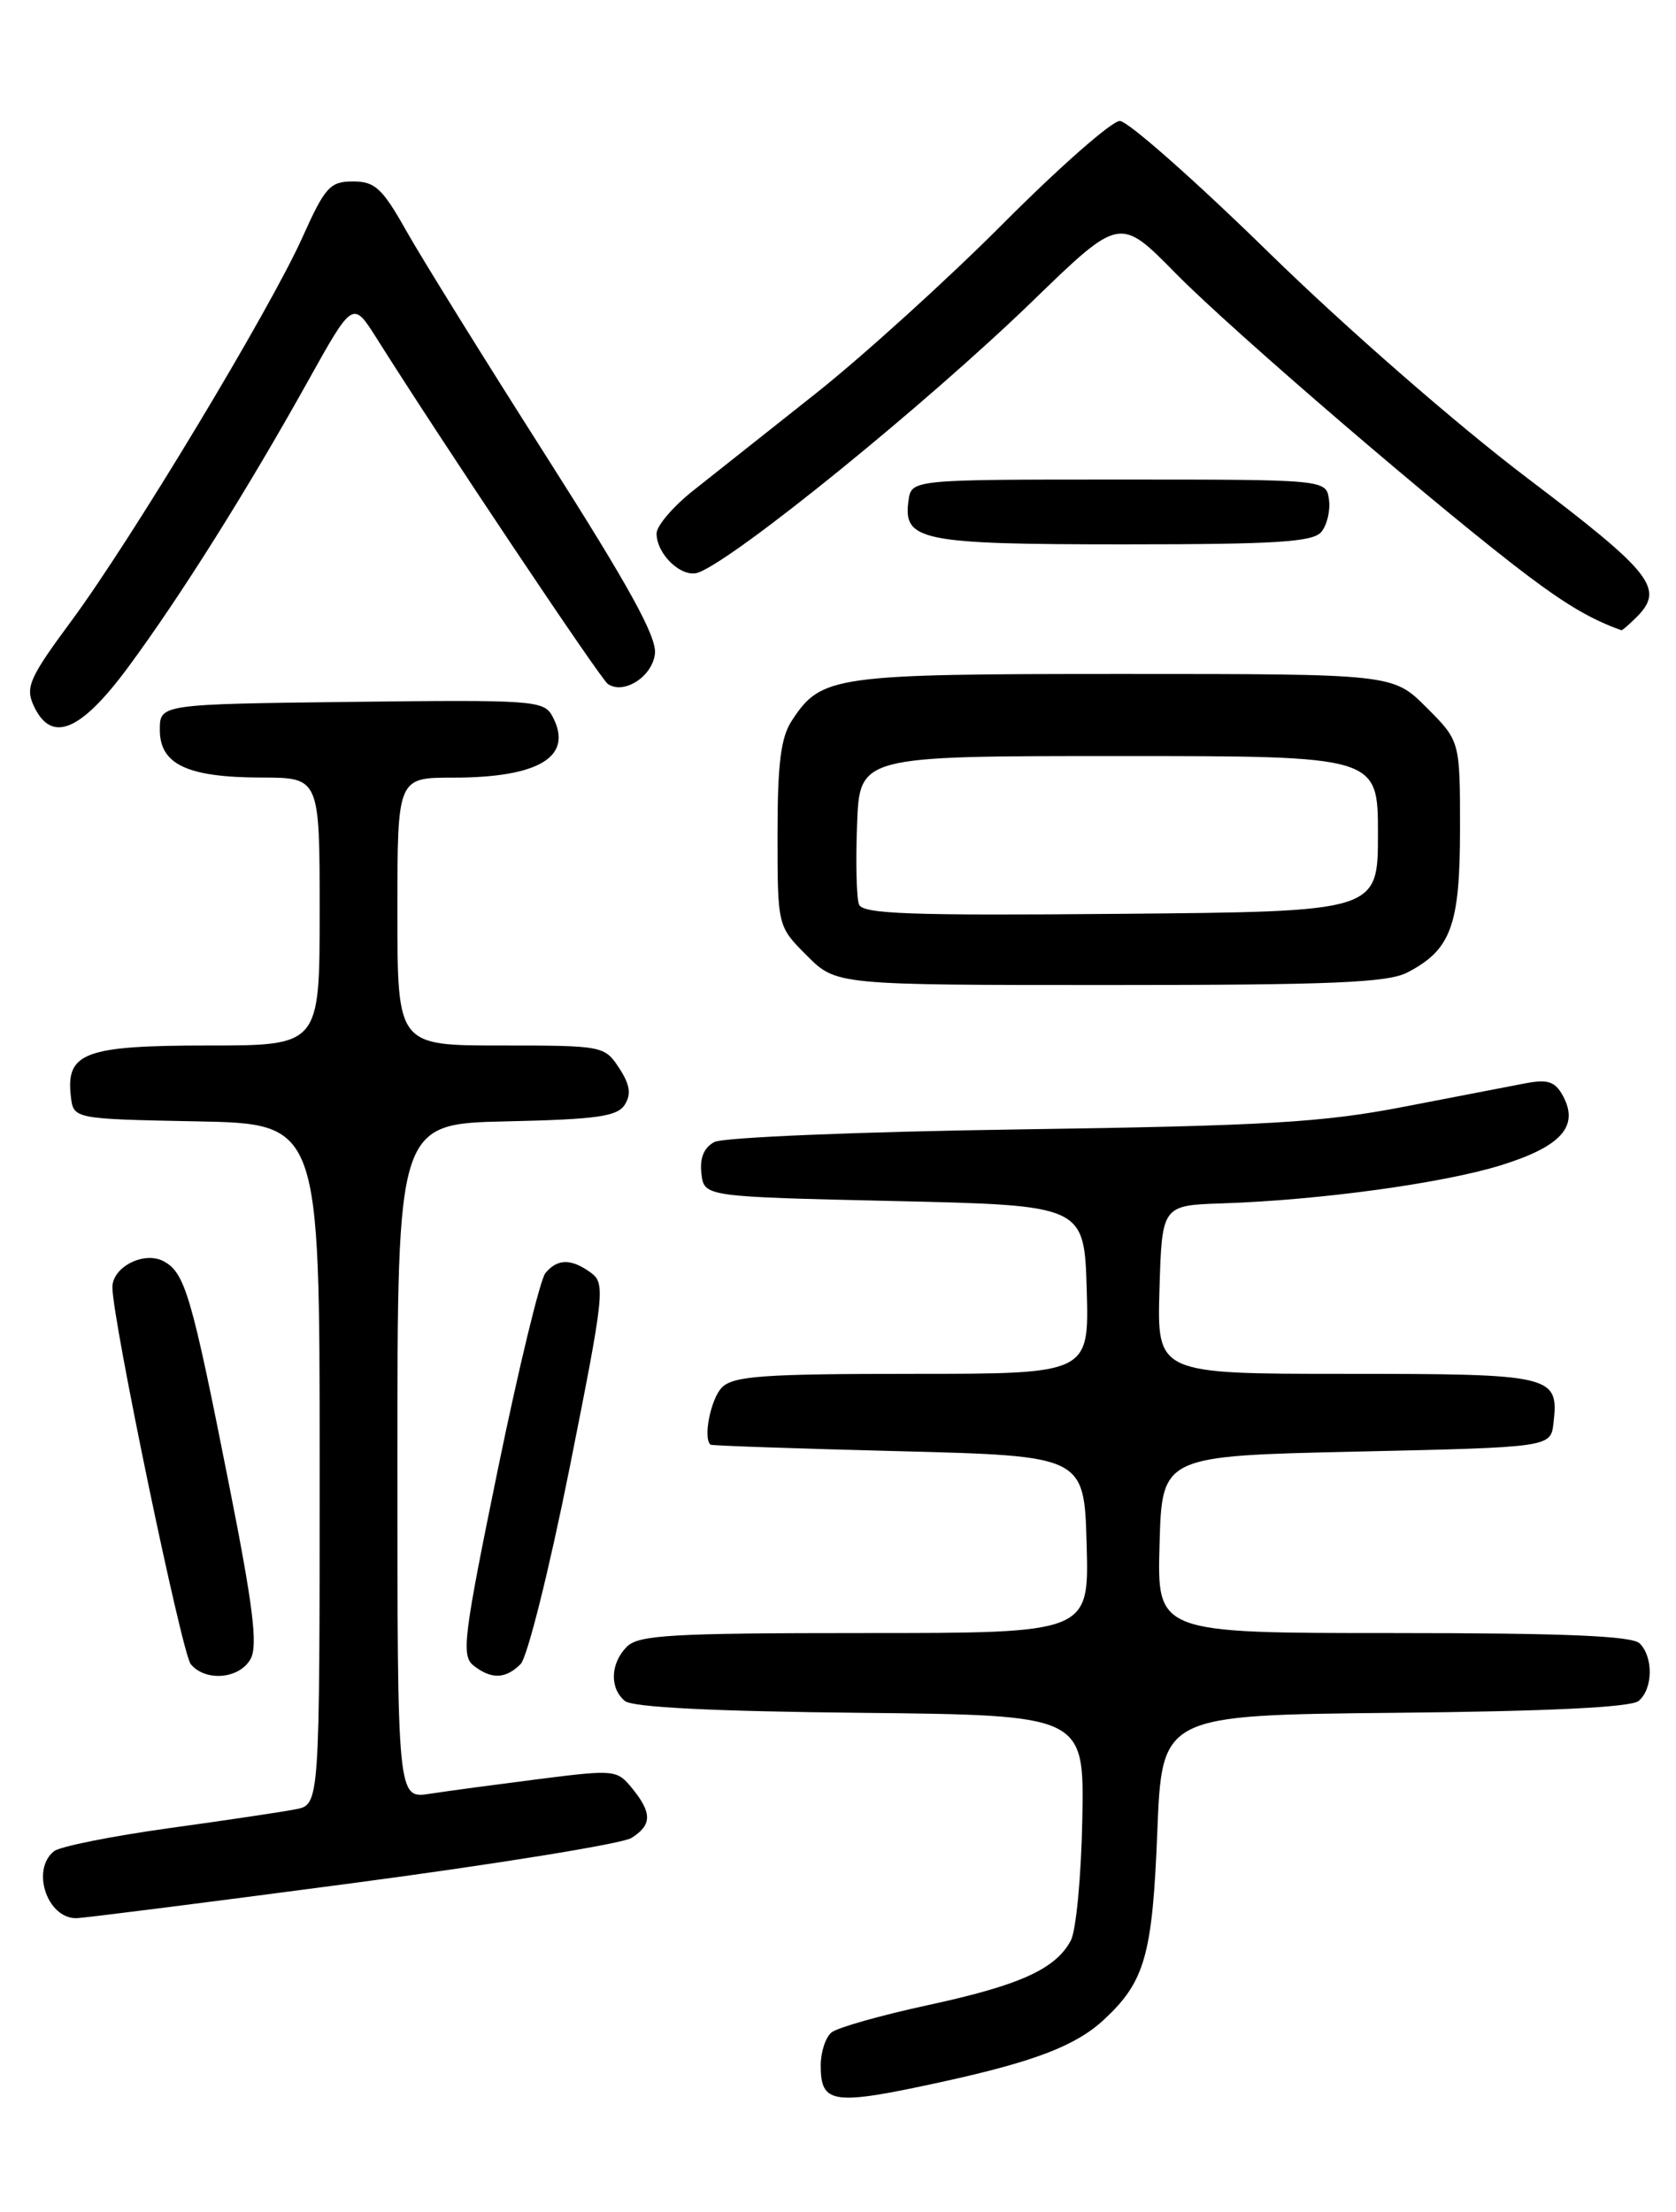 <?xml version="1.0" encoding="UTF-8" standalone="no"?>
<!DOCTYPE svg PUBLIC "-//W3C//DTD SVG 1.1//EN" "http://www.w3.org/Graphics/SVG/1.1/DTD/svg11.dtd" >
<svg xmlns="http://www.w3.org/2000/svg" xmlns:xlink="http://www.w3.org/1999/xlink" version="1.1" viewBox="0 0 194 256">
 <g >
 <path fill="currentColor"
d=" M 108.91 240.97 C 119.76 238.60 124.56 236.76 127.83 233.70 C 132.53 229.32 133.40 226.24 133.96 212.00 C 134.50 198.50 134.50 198.50 161.42 198.23 C 179.23 198.06 188.79 197.59 189.67 196.86 C 191.33 195.48 191.40 191.80 189.80 190.20 C 188.93 189.33 181.19 189.00 161.27 189.00 C 133.93 189.00 133.93 189.00 134.22 178.75 C 134.50 168.50 134.50 168.50 157.00 168.00 C 179.50 167.50 179.50 167.50 179.82 164.69 C 180.46 159.16 179.77 159.00 155.84 159.00 C 133.93 159.00 133.93 159.00 134.21 149.25 C 134.50 139.50 134.50 139.50 141.50 139.27 C 152.71 138.90 166.93 136.96 173.70 134.87 C 180.68 132.71 182.80 130.37 180.94 126.88 C 180.03 125.18 179.20 124.89 176.65 125.36 C 174.92 125.69 168.55 126.92 162.50 128.09 C 153.08 129.91 146.69 130.29 118.00 130.71 C 99.42 130.98 83.69 131.63 82.69 132.17 C 81.48 132.81 80.98 134.03 81.19 135.82 C 81.50 138.50 81.50 138.50 103.50 139.00 C 125.50 139.50 125.50 139.50 125.79 149.25 C 126.07 159.00 126.07 159.00 105.61 159.00 C 88.34 159.00 84.90 159.25 83.57 160.57 C 82.27 161.87 81.35 166.48 82.25 167.20 C 82.39 167.31 92.17 167.65 104.00 167.95 C 125.50 168.50 125.50 168.50 125.78 178.75 C 126.07 189.00 126.07 189.00 100.11 189.00 C 77.84 189.00 73.92 189.22 72.57 190.57 C 70.65 192.49 70.54 195.37 72.33 196.86 C 73.21 197.59 82.51 198.06 99.58 198.23 C 125.50 198.50 125.50 198.50 125.28 210.50 C 125.16 217.10 124.56 223.44 123.95 224.58 C 122.19 227.89 118.03 229.77 107.41 232.06 C 101.96 233.24 96.94 234.66 96.25 235.22 C 95.56 235.78 95.00 237.50 95.00 239.04 C 95.00 243.52 96.37 243.70 108.91 240.97 Z  M 40.69 217.96 C 57.45 215.74 72.02 213.38 73.08 212.72 C 75.47 211.22 75.50 209.84 73.19 206.99 C 71.43 204.82 71.16 204.79 62.44 205.89 C 57.52 206.52 51.81 207.28 49.75 207.60 C 46.00 208.18 46.00 208.18 46.00 169.12 C 46.00 130.06 46.00 130.06 58.64 129.78 C 69.10 129.55 71.47 129.21 72.32 127.85 C 73.09 126.63 72.92 125.52 71.66 123.60 C 69.98 121.04 69.77 121.00 57.98 121.00 C 46.00 121.00 46.00 121.00 46.00 105.50 C 46.00 90.00 46.00 90.00 52.43 90.00 C 62.45 90.00 66.43 87.55 63.95 82.91 C 62.96 81.06 61.83 80.98 40.70 81.23 C 18.50 81.50 18.50 81.50 18.50 84.47 C 18.50 88.47 21.69 89.97 30.25 89.99 C 37.00 90.00 37.00 90.00 37.00 105.50 C 37.00 121.00 37.00 121.00 24.07 121.00 C 9.82 121.00 7.61 121.82 8.20 126.88 C 8.50 129.50 8.50 129.50 22.75 129.78 C 37.00 130.05 37.00 130.05 37.00 169.45 C 37.00 208.84 37.00 208.84 34.25 209.39 C 32.74 209.69 26.10 210.68 19.50 211.59 C 12.90 212.51 6.94 213.70 6.25 214.25 C 3.58 216.38 5.44 222.00 8.81 222.00 C 9.59 222.00 23.94 220.18 40.69 217.96 Z  M 29.02 191.97 C 29.86 190.40 29.29 185.82 26.49 171.72 C 22.17 149.89 21.41 147.29 18.94 145.97 C 16.68 144.76 13.00 146.63 13.01 148.99 C 13.02 152.78 21.05 191.35 22.08 192.60 C 23.80 194.67 27.76 194.31 29.02 191.97 Z  M 60.26 192.59 C 61.04 191.82 63.59 181.60 65.93 169.90 C 69.96 149.69 70.09 148.54 68.40 147.30 C 66.13 145.64 64.53 145.65 63.13 147.34 C 62.52 148.08 60.04 158.32 57.62 170.09 C 53.66 189.39 53.38 191.62 54.80 192.75 C 56.86 194.38 58.53 194.33 60.26 192.59 Z  M 162.90 112.55 C 167.96 109.93 169.00 107.11 169.00 95.92 C 169.00 85.76 169.00 85.76 165.12 81.88 C 161.24 78.00 161.24 78.00 130.07 78.00 C 96.41 78.00 95.07 78.19 91.65 83.41 C 90.38 85.35 90.00 88.37 90.00 96.56 C 90.00 107.20 90.00 107.20 93.40 110.60 C 96.80 114.00 96.80 114.00 128.45 114.00 C 154.13 114.00 160.63 113.73 162.90 112.55 Z  M 14.81 77.25 C 20.85 69.08 28.61 56.74 35.63 44.14 C 40.84 34.79 40.84 34.79 43.59 39.14 C 51.07 51.02 69.51 78.58 70.36 79.16 C 72.21 80.42 75.50 78.32 75.81 75.67 C 76.05 73.72 72.82 67.87 63.21 52.78 C 56.10 41.62 48.83 29.91 47.05 26.75 C 44.25 21.78 43.41 21.00 40.86 21.00 C 38.21 21.00 37.63 21.63 35.03 27.42 C 31.28 35.80 15.21 62.47 8.25 71.88 C 3.43 78.39 2.92 79.53 3.88 81.63 C 5.91 86.08 9.27 84.73 14.81 77.25 Z  M 189.43 71.43 C 192.72 68.13 191.29 66.32 176.75 55.30 C 168.63 49.15 155.78 37.94 146.89 29.25 C 138.31 20.86 130.54 14.00 129.62 14.00 C 128.70 14.00 122.67 19.30 116.22 25.77 C 109.78 32.24 100.00 41.11 94.50 45.48 C 89.00 49.84 82.59 54.92 80.25 56.77 C 77.91 58.62 76.00 60.86 76.00 61.74 C 76.00 64.19 78.96 66.95 80.84 66.26 C 85.17 64.66 107.30 46.69 119.56 34.81 C 129.62 25.06 129.62 25.06 136.06 31.61 C 142.72 38.38 167.31 59.48 177.02 66.76 C 181.52 70.13 184.29 71.73 187.68 72.94 C 187.78 72.97 188.56 72.29 189.43 71.43 Z  M 152.95 61.56 C 153.61 60.76 154.01 59.07 153.83 57.81 C 153.50 55.50 153.50 55.50 129.50 55.50 C 105.50 55.50 105.50 55.50 105.16 57.94 C 104.50 62.58 106.58 63.00 130.07 63.00 C 147.76 63.00 151.98 62.73 152.95 61.56 Z  M 99.43 104.68 C 99.14 103.93 99.04 99.76 99.21 95.41 C 99.50 87.50 99.50 87.50 129.50 87.50 C 159.50 87.50 159.50 87.50 159.50 96.50 C 159.50 105.50 159.50 105.50 129.72 105.76 C 105.43 105.98 99.85 105.78 99.43 104.68 Z "/>
</g>
</svg>